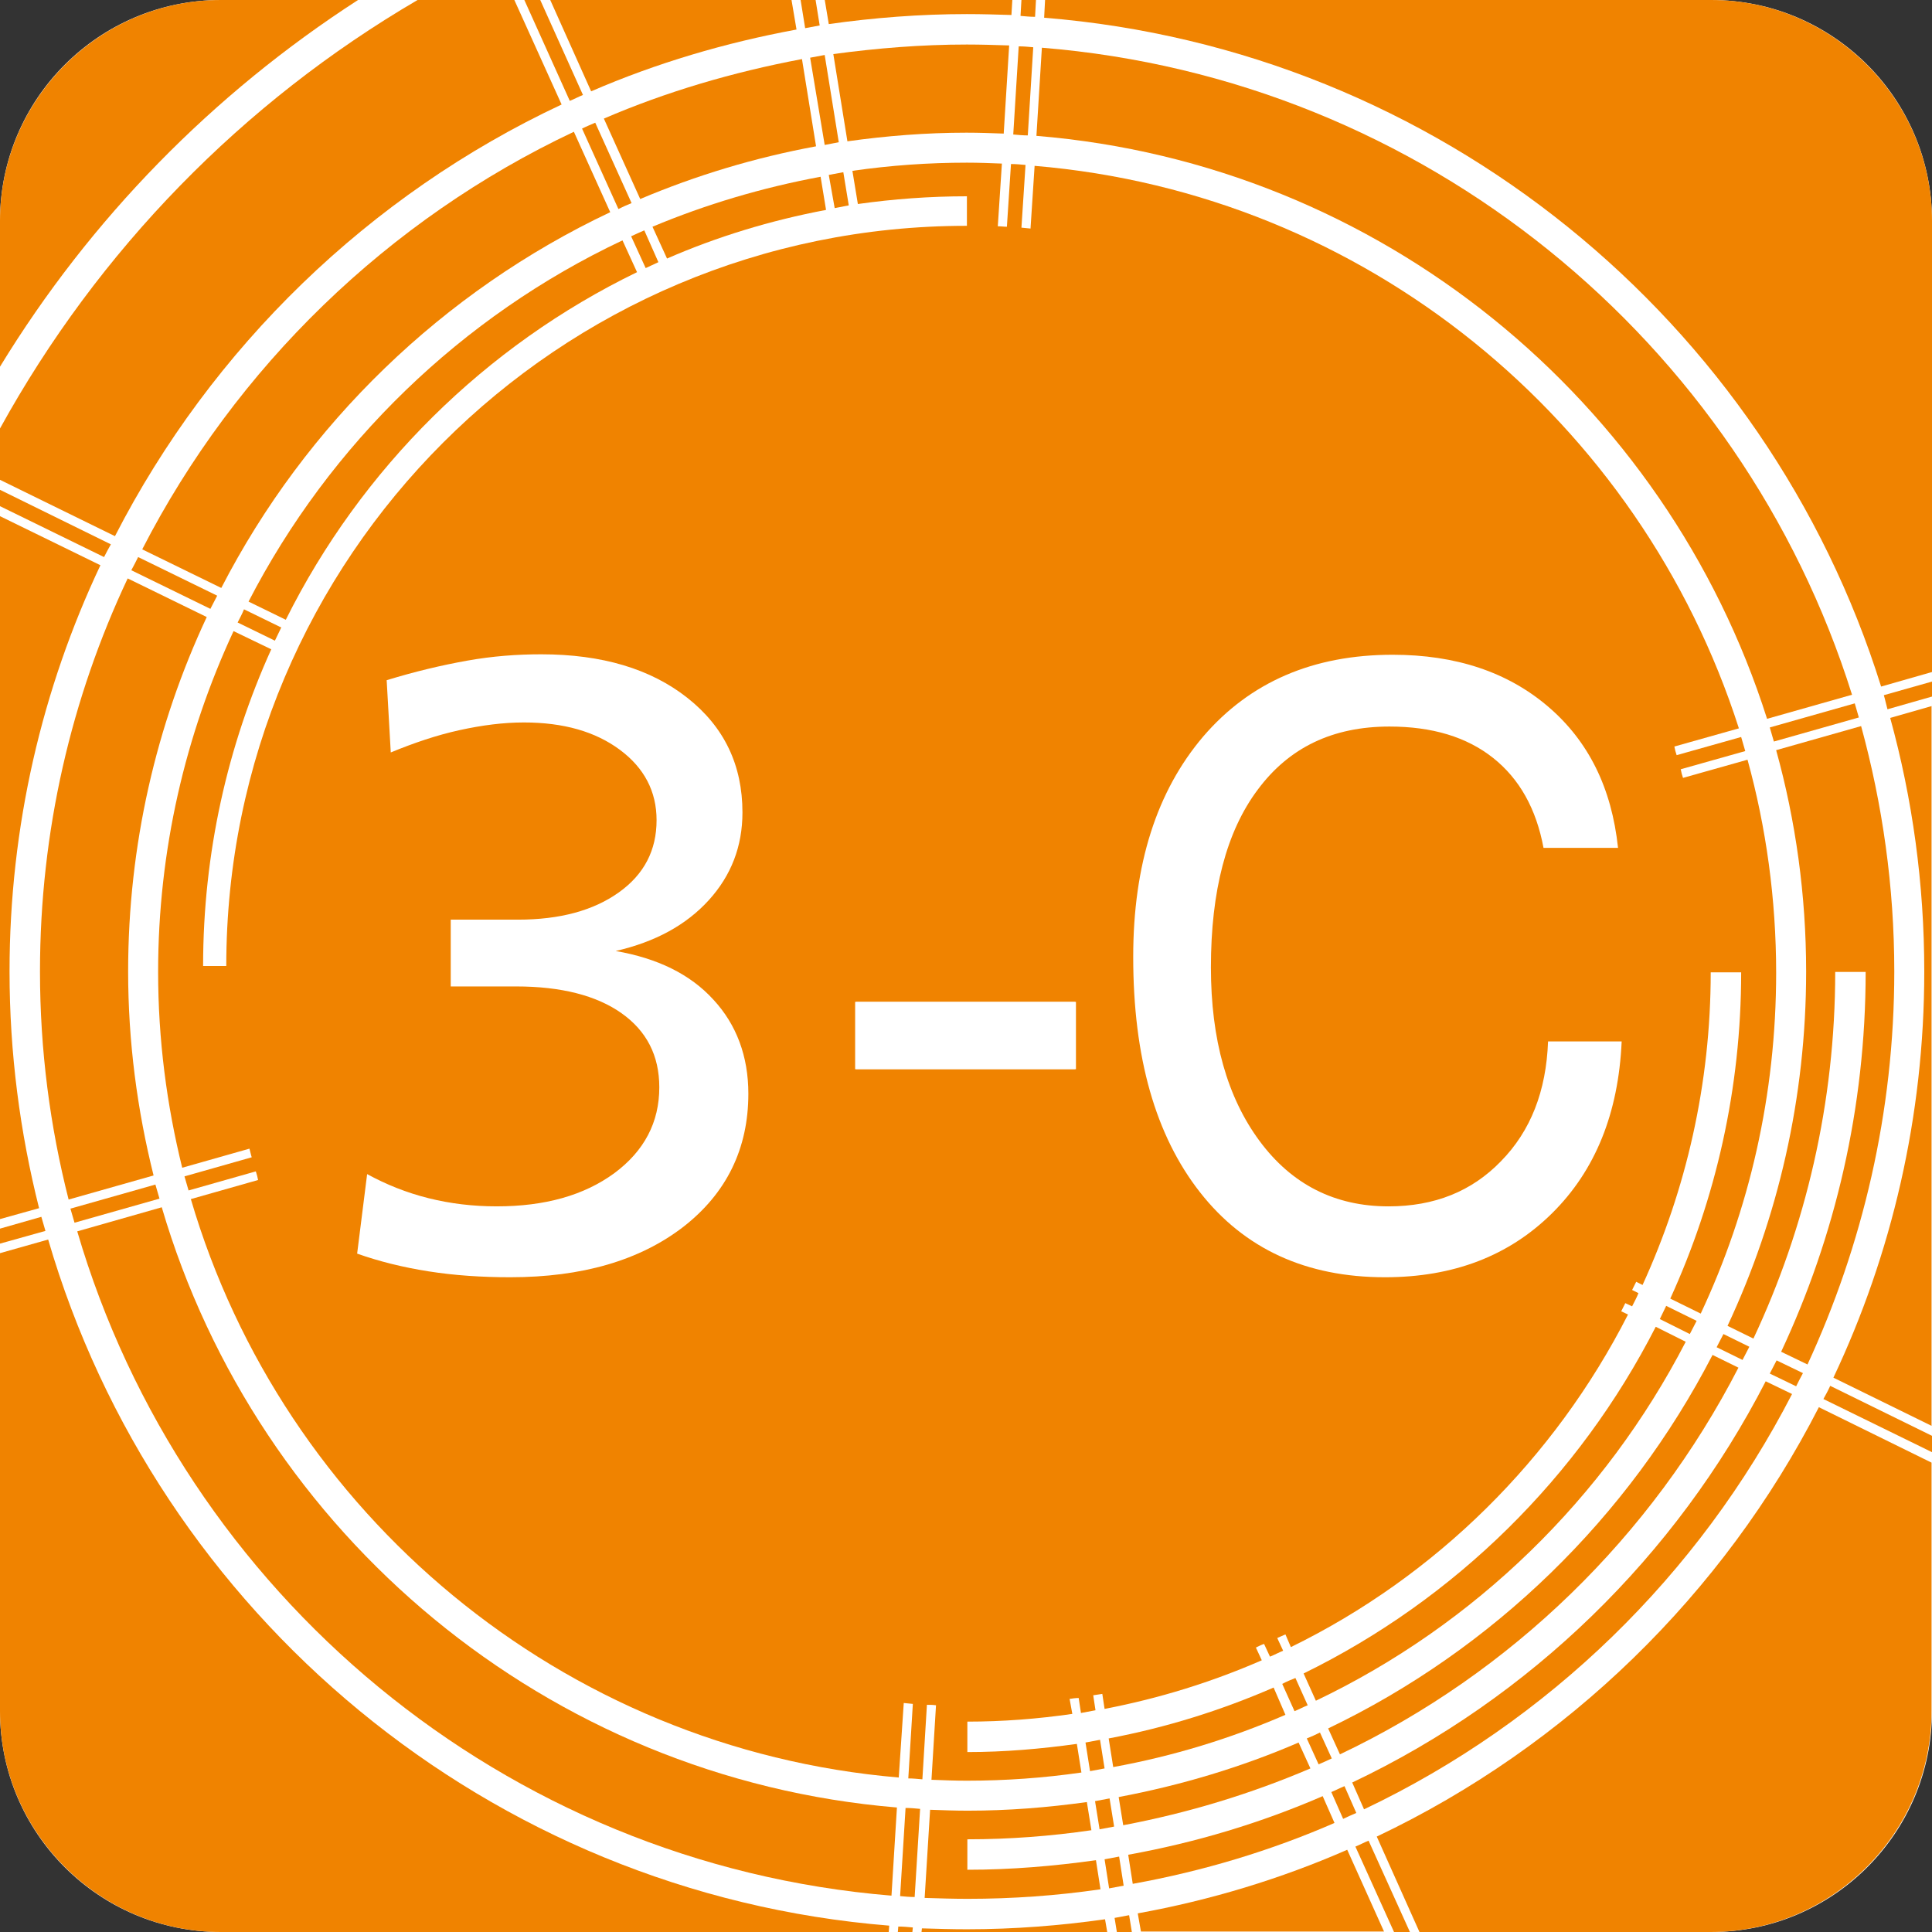 <?xml version="1.0" encoding="utf-8"?>
<!-- Generator: Adobe Illustrator 21.0.2, SVG Export Plug-In . SVG Version: 6.00 Build 0)  -->
<svg version="1.1" id="レイヤー_1" xmlns="http://www.w3.org/2000/svg" xmlns:xlink="http://www.w3.org/1999/xlink" x="0px"
	 y="0px" viewBox="0 0 425.2 425.2" style="enable-background:new 0 0 425.2 425.2;" xml:space="preserve">
<rect x="0" y="0" width="425.2" height="425.2" fill="#333333" stroke="none"/>
<style type="text/css">
	.st0{fill:none;stroke:#000000;stroke-width:4.429;stroke-miterlimit:10;}
	.st1{fill:#FFFFFF;stroke:#FFFFFF;stroke-width:2.215;stroke-miterlimit:10;}
	.st2{fill:none;stroke:#FFFFFF;stroke-width:2.215;stroke-miterlimit:10;}
	.st3{fill:#FFFFFF;}
	.st4{fill:#F08300;}
</style>
<path class="st0" d="M145.6,514.1"/>
<path class="st1" d="M145.6,495"/>
<path class="st2" d="M145.6,494.1"/>
<path class="st2" d="M145.6,493.9"/>
<path class="st2" d="M145.6,487.9"/>
<path class="st1" d="M145.6,496.4"/>
<path class="st1" d="M145.6,517.8"/>
<path class="st2" d="M145.6,490.7"/>
<path class="st2" d="M145.6,517.8"/>
<g>
	<path class="st3" d="M376.6,425.2h-328C21.8,425.2,0,403.4,0,376.6v-328C0,21.8,21.8,0,48.6,0h328c26.8,0,48.6,21.8,48.6,48.6v328
		C425.2,403.4,403.4,425.2,376.6,425.2z"/>
	<g>
		<path class="st4" d="M181.8,46.2l-1.2-7.3c-12.9,2.4-25.3,6.1-37,11l3.2,7C157.8,52.1,169.6,48.5,181.8,46.2"/>
		<path class="st4" d="M183.7,45.8c1-0.2,2.1-0.4,3.1-0.6l-1.2-7.3c-1.1,0.2-2.1,0.4-3.2,0.6L183.7,45.8z"/>
		<path class="st4" d="M280.3,371.4c-11.5,5-23.6,8.8-36.3,11.2l1,6.3c13.2-2.4,25.9-6.3,37.9-11.5L280.3,371.4z"/>
		<path class="st4" d="M282.2,370.6l2.7,6c1-0.4,1.9-0.9,2.9-1.3l-2.7-6C284.1,369.7,283.1,370.1,282.2,370.6"/>
		<path class="st4" d="M371,295.3l-6.6-3.3c-16.9,33.1-44.2,60-77.5,76.3l2.7,6C324.6,357.6,353.2,329.7,371,295.3"/>
		<path class="st4" d="M52.3,137l8.2,4c0.5-1,0.9-1.9,1.4-2.9l-8.2-4C53.3,135.1,52.8,136,52.3,137"/>
		<path class="st4" d="M144.9,57.7l-3.1-7c-1,0.4-2,0.9-2.9,1.3l3.2,7C142.9,58.6,143.9,58.2,144.9,57.7"/>
		<path class="st4" d="M140.2,59.9l-3.2-7c-35.4,16.7-64.4,44.8-82.3,79.5l8.2,4C79.5,103.1,106.8,76.1,140.2,59.9"/>
		<path class="st4" d="M238.9,383.5l1,6.3c1.1-0.2,2.1-0.4,3.2-0.6l-1-6.3C241.1,383.1,240,383.3,238.9,383.5"/>
		<path class="st4" d="M8.8,213.8c0,17.3,2.2,34.1,6.3,50.2l18.7-5.3c-3.6-14.4-5.6-29.4-5.6-44.9c0-27.8,6.2-54.3,17.3-78
			l-17.4-8.5C15.7,153.6,8.8,182.9,8.8,213.8"/>
		<path class="st4" d="M416.9,213.8c0-18.7-2.6-36.8-7.3-54l-18.7,5.3c4.3,15.5,6.6,31.9,6.6,48.7c0,27.8-6.2,54.3-17.3,78l5.7,2.8
			c11.5-24.5,18-51.9,18-80.7h6.7c0,29.9-6.7,58.2-18.6,83.6l5.8,2.8C409.9,274.1,416.9,244.8,416.9,213.8"/>
		<path class="st4" d="M128.3,20.9L118.9,0h-3.5l10,22.2C126.4,21.8,127.3,21.3,128.3,20.9"/>
		<path class="st4" d="M28.9,125.5l17.4,8.5c0.5-1,1-1.9,1.5-2.9l-17.4-8.5C29.9,123.6,29.4,124.6,28.9,125.5"/>
		<path class="st4" d="M228,0h-3.2l-0.2,3.5c1.1,0.1,2.1,0.2,3.2,0.2L228,0z"/>
		<path class="st4" d="M415.4,156.1l9.8-2.8V150l-10.6,3C414.9,154,415.1,155,415.4,156.1"/>
		<path class="st4" d="M197.6,425.2h3.2l0.1-1c-1.1-0.1-2.1-0.2-3.2-0.2L197.6,425.2z"/>
		<path class="st4" d="M298.3,406.4l8.5,18.8h3.5l-9.1-20.1C300.2,405.5,299.3,406,298.3,406.4"/>
		<path class="st4" d="M128.1,28.3l8,17.7c1-0.5,1.9-0.9,2.9-1.3l-8-17.7C130.1,27.4,129.1,27.8,128.1,28.3"/>
		<path class="st4" d="M389.5,160.1c0.3,1,0.6,2.1,0.9,3.1l18.7-5.3c-0.3-1-0.6-2.1-0.9-3.1L389.5,160.1z"/>
		<path class="st4" d="M244.2,395.8c-1.1,0.2-2.1,0.4-3.2,0.6l1,6.2c1.1-0.2,2.1-0.4,3.2-0.6L244.2,395.8z"/>
		<path class="st4" d="M373.4,290.7l-6.7-3.3c-0.5,1-0.9,1.9-1.4,2.9l6.6,3.3C372.4,292.6,372.9,291.7,373.4,290.7"/>
		<path class="st4" d="M24.4,119.8L0,107.8v3.6l22.9,11.2C23.4,121.6,23.9,120.7,24.4,119.8"/>
		<path class="st4" d="M212.8,3.1c3.3,0,6.5,0.1,9.8,0.2l0.2-3.4h-41.3l0.9,5.4C192.3,3.9,202.5,3.1,212.8,3.1"/>
		<path class="st4" d="M245.3,422.1l0.5,3.1h3.3l-0.6-3.7C247.4,421.7,246.3,421.9,245.3,422.1"/>
		<path class="st4" d="M212.8,424.6c-3.3,0-6.6-0.1-9.9-0.2l-0.1,0.9h40.9l-0.5-2.9C233.3,423.8,223.2,424.6,212.8,424.6"/>
		<path class="st4" d="M9.1,267.8L0,270.4v3.3l10-2.8C9.7,269.9,9.4,268.8,9.1,267.8"/>
		<path class="st4" d="M198.1,417.3c1.1,0.1,2.1,0.2,3.2,0.2l1.2-19.4c-1.1-0.1-2.1-0.2-3.2-0.2L198.1,417.3z"/>
		<path class="st4" d="M35.6,265.7L17,271c23.3,79.6,93.9,139.2,179.2,146.2l1.2-19.4C120.4,391.4,56.7,337.6,35.6,265.7"/>
		<path class="st4" d="M175.3,6.5L174.2,0h-53.1l9,20.1C144.4,13.9,159.6,9.4,175.3,6.5"/>
		<path class="st4" d="M2.1,213.8c0-32,7.2-62.3,20-89.4L0,113.6v154.7l8.6-2.4C4.4,249.2,2.1,231.8,2.1,213.8"/>
		<path class="st4" d="M180.4,5.6L179.5,0h-3.3l1,6.2C178.3,6,179.3,5.8,180.4,5.6"/>
		<path class="st4" d="M123.6,23L113.2,0H91.9C53.4,22.5,21.6,55.1,0,94.3v11.3L25.3,118C46.6,76.5,81.2,42.9,123.6,23"/>
		<path class="st4" d="M35.1,263.8c-0.3-1-0.6-2.1-0.9-3.1L15.5,266c0.3,1,0.6,2.1,0.9,3.1L35.1,263.8z"/>
		<path class="st4" d="M78.8,0H48.6C21.9,0,0,21.9,0,48.6v32.1C19.9,48.1,46.9,20.6,78.8,0"/>
		<path class="st4" d="M376.6,0H230l-0.2,3.9c86.9,7,159.1,66.8,184.2,147.2l11.2-3.2V48.6C425.2,21.9,403.3,0,376.6,0"/>
		<path class="st4" d="M10.6,272.8l-10.6,3v100.8c0,26.7,21.9,48.6,48.6,48.6h147l0.1-1.4C107.6,416.7,34.6,355.1,10.6,272.8"/>
		<path class="st4" d="M423.5,213.8c0,32-7.2,62.3-20,89.4l21.6,10.6V155.4L416,158C420.9,175.8,423.5,194.5,423.5,213.8"/>
		<path class="st4" d="M303,404.2l9.4,21h64.1c26.7,0,48.6-21.9,48.6-48.6v-54.7l-24.8-12.2C379.2,350.9,344.9,384.3,303,404.2"/>
		<path class="st4" d="M394.4,306.8l-5.8-2.8c-19.8,38.5-51.8,69.7-91,88.3l2.6,5.9C340.8,378.9,373.9,346.6,394.4,306.8"/>
		<path class="st4" d="M298.5,399l-2.6-5.9c-1,0.4-1.9,0.9-2.9,1.3l2.6,5.9C296.5,399.9,297.5,399.4,298.5,399"/>
		<path class="st4" d="M250.4,421.1l0.7,4h53.5l-8.1-18C281.9,413.5,266.4,418.2,250.4,421.1"/>
		<path class="st4" d="M401.3,307.9l23.9,11.7v-3.6l-22.4-11C402.3,306.1,401.8,307,401.3,307.9"/>
		<path class="st4" d="M396.8,302.2l-5.8-2.8c-0.5,1-1,1.9-1.5,2.9l5.8,2.8C395.8,304.1,396.3,303.1,396.8,302.2"/>
		<path class="st4" d="M181.5,31.9c1.1-0.2,2.1-0.4,3.1-0.6l-3.1-19.2c-1.1,0.2-2.1,0.4-3.2,0.6L181.5,31.9z"/>
		<path class="st4" d="M132.9,26.1l8,17.7c12.3-5.2,25.2-9.1,38.7-11.6l-3.1-19.2C161.2,15.9,146.6,20.2,132.9,26.1"/>
		<path class="st4" d="M31.3,120.9l17.4,8.5c18.6-36.1,48.8-65.3,85.6-82.7l-8-17.7C85.4,48.3,51.9,80.8,31.3,120.9"/>
		<path class="st4" d="M220.9,29.4l1.2-19.4c-3.1-0.1-6.2-0.2-9.3-0.2c-10,0-19.8,0.8-29.4,2.1l3.1,19.2c8.6-1.2,17.3-1.9,26.2-1.9
			C215.5,29.2,218.2,29.3,220.9,29.4"/>
		<path class="st4" d="M385,296.4l-5.7-2.8c-0.5,1-1,1.9-1.5,2.9l5.7,2.8C384,298.3,384.5,297.4,385,296.4"/>
		<path class="st4" d="M288.4,389.2l-2.6-5.7c-12.5,5.4-25.8,9.4-39.6,12l1,6.2C261.5,399,275.3,394.8,288.4,389.2"/>
		<path class="st4" d="M203,391.6l1-16.4c0.7,0,1.3,0,2,0.1l-1,16.4c2.6,0.1,5.2,0.2,7.8,0.2c8.5,0,16.9-0.6,25.2-1.8l-1-6.3
			c-7.9,1.1-15.9,1.8-24.1,1.8v-6.7c7.8,0,15.5-0.6,23.1-1.7l-0.6-3.3c0.7-0.1,1.3-0.2,2-0.2l0.5,3.3c1.1-0.2,2.1-0.4,3.2-0.6
			l-0.5-3.3c0.7-0.1,1.3-0.2,2-0.3l0.5,3.3c12-2.3,23.6-5.9,34.6-10.7l-1.3-2.8c0.6-0.3,1.2-0.6,1.8-0.8l1.3,2.8
			c1-0.4,1.9-0.9,2.9-1.3l-1.3-2.8c0.6-0.3,1.2-0.5,1.8-0.8l1.2,2.8c31.9-15.6,58-41.4,74.2-73.2l-1.5-0.7c0.3-0.6,0.6-1.2,0.9-1.8
			l1.5,0.7c0.5-1,1-1.9,1.4-2.9l-1.4-0.7c0.3-0.6,0.6-1.2,0.9-1.8l1.4,0.7c9.6-21,15-44.3,15-68.8h6.7c0,25.6-5.6,49.9-15.6,71.8
			l6.7,3.3c10.7-22.8,16.6-48.2,16.6-75c0-16.2-2.2-32-6.3-46.9l-14.2,4c-0.2-0.6-0.4-1.3-0.5-1.9l14.2-4c-0.3-1-0.6-2.1-0.9-3.1
			l-14.2,4c-0.2-0.6-0.4-1.3-0.5-1.9l14.2-4C361,92.6,300.5,42.6,227.7,36.5l-0.9,13.8c-0.7-0.1-1.3-0.1-2-0.2l0.9-13.8
			c-1.1-0.1-2.1-0.2-3.2-0.2l-0.9,13.8c-0.7,0-1.3-0.1-2-0.1l0.9-13.8c-2.5-0.1-5.1-0.2-7.7-0.2c-8.5,0-16.9,0.6-25.2,1.8l1.2,7.3
			c7.8-1.1,15.8-1.7,24-1.7v6.5c0,0,0,0-0.1,0c-89.9,0-162.9,72.9-162.9,162.9c0,0,0,0,0,0h-5.1c0-24.9,5.4-48.5,15-69.7l-8.3-4
			c-10.6,22.8-16.6,48.2-16.6,75c0,14.9,1.9,29.3,5.3,43.1l14.8-4.2c0.2,0.7,0.3,1.3,0.5,1.9l-14.8,4.2c0.3,1,0.6,2.1,0.9,3.1
			l14.8-4.2c0.2,0.6,0.4,1.3,0.5,1.9l-14.8,4.2c20.3,69.2,81.6,121,155.8,127.3l1.1-16.4c0.7,0.1,1.3,0.1,2,0.2l-1,16.4
			C200.9,391.4,201.9,391.5,203,391.6"/>
		<path class="st4" d="M293.1,387l-2.6-5.7c-1,0.5-1.9,0.9-2.9,1.3l2.6,5.7C291.1,387.9,292.1,387.5,293.1,387"/>
		<path class="st4" d="M388.9,158.2l18.7-5.3C383.2,75.1,313.4,17.3,229.3,10.5l-1.2,19.4C303.8,36.1,366.7,88.2,388.9,158.2"/>
		<path class="st4" d="M227.4,10.4c-1.1-0.1-2.1-0.2-3.2-0.2l-1.2,19.4c1.1,0.1,2.1,0.2,3.2,0.2L227.4,10.4z"/>
		<path class="st4" d="M382.6,301l-5.7-2.8c-18.5,35.8-48.3,64.8-84.6,82.2l2.6,5.7C332.6,368.2,363.5,338.1,382.6,301"/>
		<path class="st4" d="M291.1,395.3c-13.6,5.9-27.9,10.2-42.8,12.9l1,6.4c15.5-2.8,30.4-7.3,44.4-13.4L291.1,395.3z"/>
		<path class="st4" d="M242.2,415.8l-1-6.4c-9.3,1.3-18.7,2.1-28.3,2.1v-6.7c9.3,0,18.4-0.7,27.3-2l-1-6.2
			c-8.6,1.2-17.3,1.9-26.2,1.9c-2.8,0-5.5-0.1-8.3-0.2l-1.2,19.4c3.2,0.1,6.3,0.2,9.5,0.2C222.8,417.9,232.6,417.2,242.2,415.8"/>
		<path class="st4" d="M246.3,408.6c-1.1,0.2-2.1,0.4-3.2,0.6l1,6.4c1.1-0.2,2.1-0.4,3.2-0.6L246.3,408.6z"/>
	</g>
	<g>
		<path class="st3" d="M135.5,209.3c9.2,1.6,16.4,5.1,21.5,10.7c5.1,5.5,7.7,12.5,7.7,20.7c0,12.1-4.8,21.9-14.3,29.3
			c-9.6,7.4-22.3,11.1-38.1,11.1c-6.3,0-12.3-0.4-18-1.3c-5.7-0.9-10.9-2.2-15.7-3.9l2.2-17.5c4.2,2.3,8.7,4.1,13.5,5.3
			c4.8,1.2,9.8,1.8,15,1.8c10.6,0,19.2-2.4,25.9-7.3c6.6-4.9,9.9-11.2,9.9-18.9c0-7-2.8-12.4-8.3-16.3c-5.5-3.9-13.3-5.9-23.2-5.9
			H99.2v-14.7H114c9.2,0,16.6-2,22.2-6c5.6-4,8.3-9.3,8.3-15.9c0-6.3-2.7-11.5-8.1-15.5c-5.4-4-12.4-6-21.1-6
			c-4.5,0-9.2,0.6-14.2,1.7c-5,1.1-10,2.8-15.1,4.9l-0.9-15.9c6.2-1.9,12.1-3.3,17.7-4.3c5.6-1,11-1.4,16.3-1.4
			c13.4,0,24.1,3.2,32.2,9.6c8.1,6.4,12.1,14.8,12.1,25.2c0,7.5-2.5,13.9-7.4,19.3C151,203.6,144.2,207.3,135.5,209.3z"/>
		<path class="st3" d="M188.2,220.5h48.6v14.8h-48.6V220.5z"/>
		<path class="st3" d="M340.7,229.2h16.2c-0.7,15.8-5.8,28.4-15.3,37.8c-9.5,9.4-21.7,14.1-36.8,14.1c-17.3,0-30.9-6.2-40.7-18.7
			c-9.8-12.5-14.7-29.7-14.7-51.8c0-20.4,5.2-36.5,15.4-48.5c10.3-12,24.2-18,41.7-18c13.9,0,25.3,3.8,34.2,11.4
			c8.9,7.6,14,17.9,15.4,31.1h-16.4c-1.6-8.6-5.3-15.2-11.1-19.8c-5.8-4.6-13.4-6.9-22.8-6.9c-12.5,0-22.1,4.6-29,13.9
			c-6.9,9.2-10.3,22.3-10.3,39.1c0,15.9,3.6,28.6,10.7,38.2c7.1,9.6,16.6,14.4,28.4,14.4c10.1,0,18.3-3.3,24.7-9.9
			C336.9,248.9,340.3,240.1,340.7,229.2z"/>
		<polygon class="st3" points="188.2,220.5 236.8,220.5 212.5,227.9 188.2,235.3 236.8,235.3 		"/>
	</g>
</g>
</svg>
